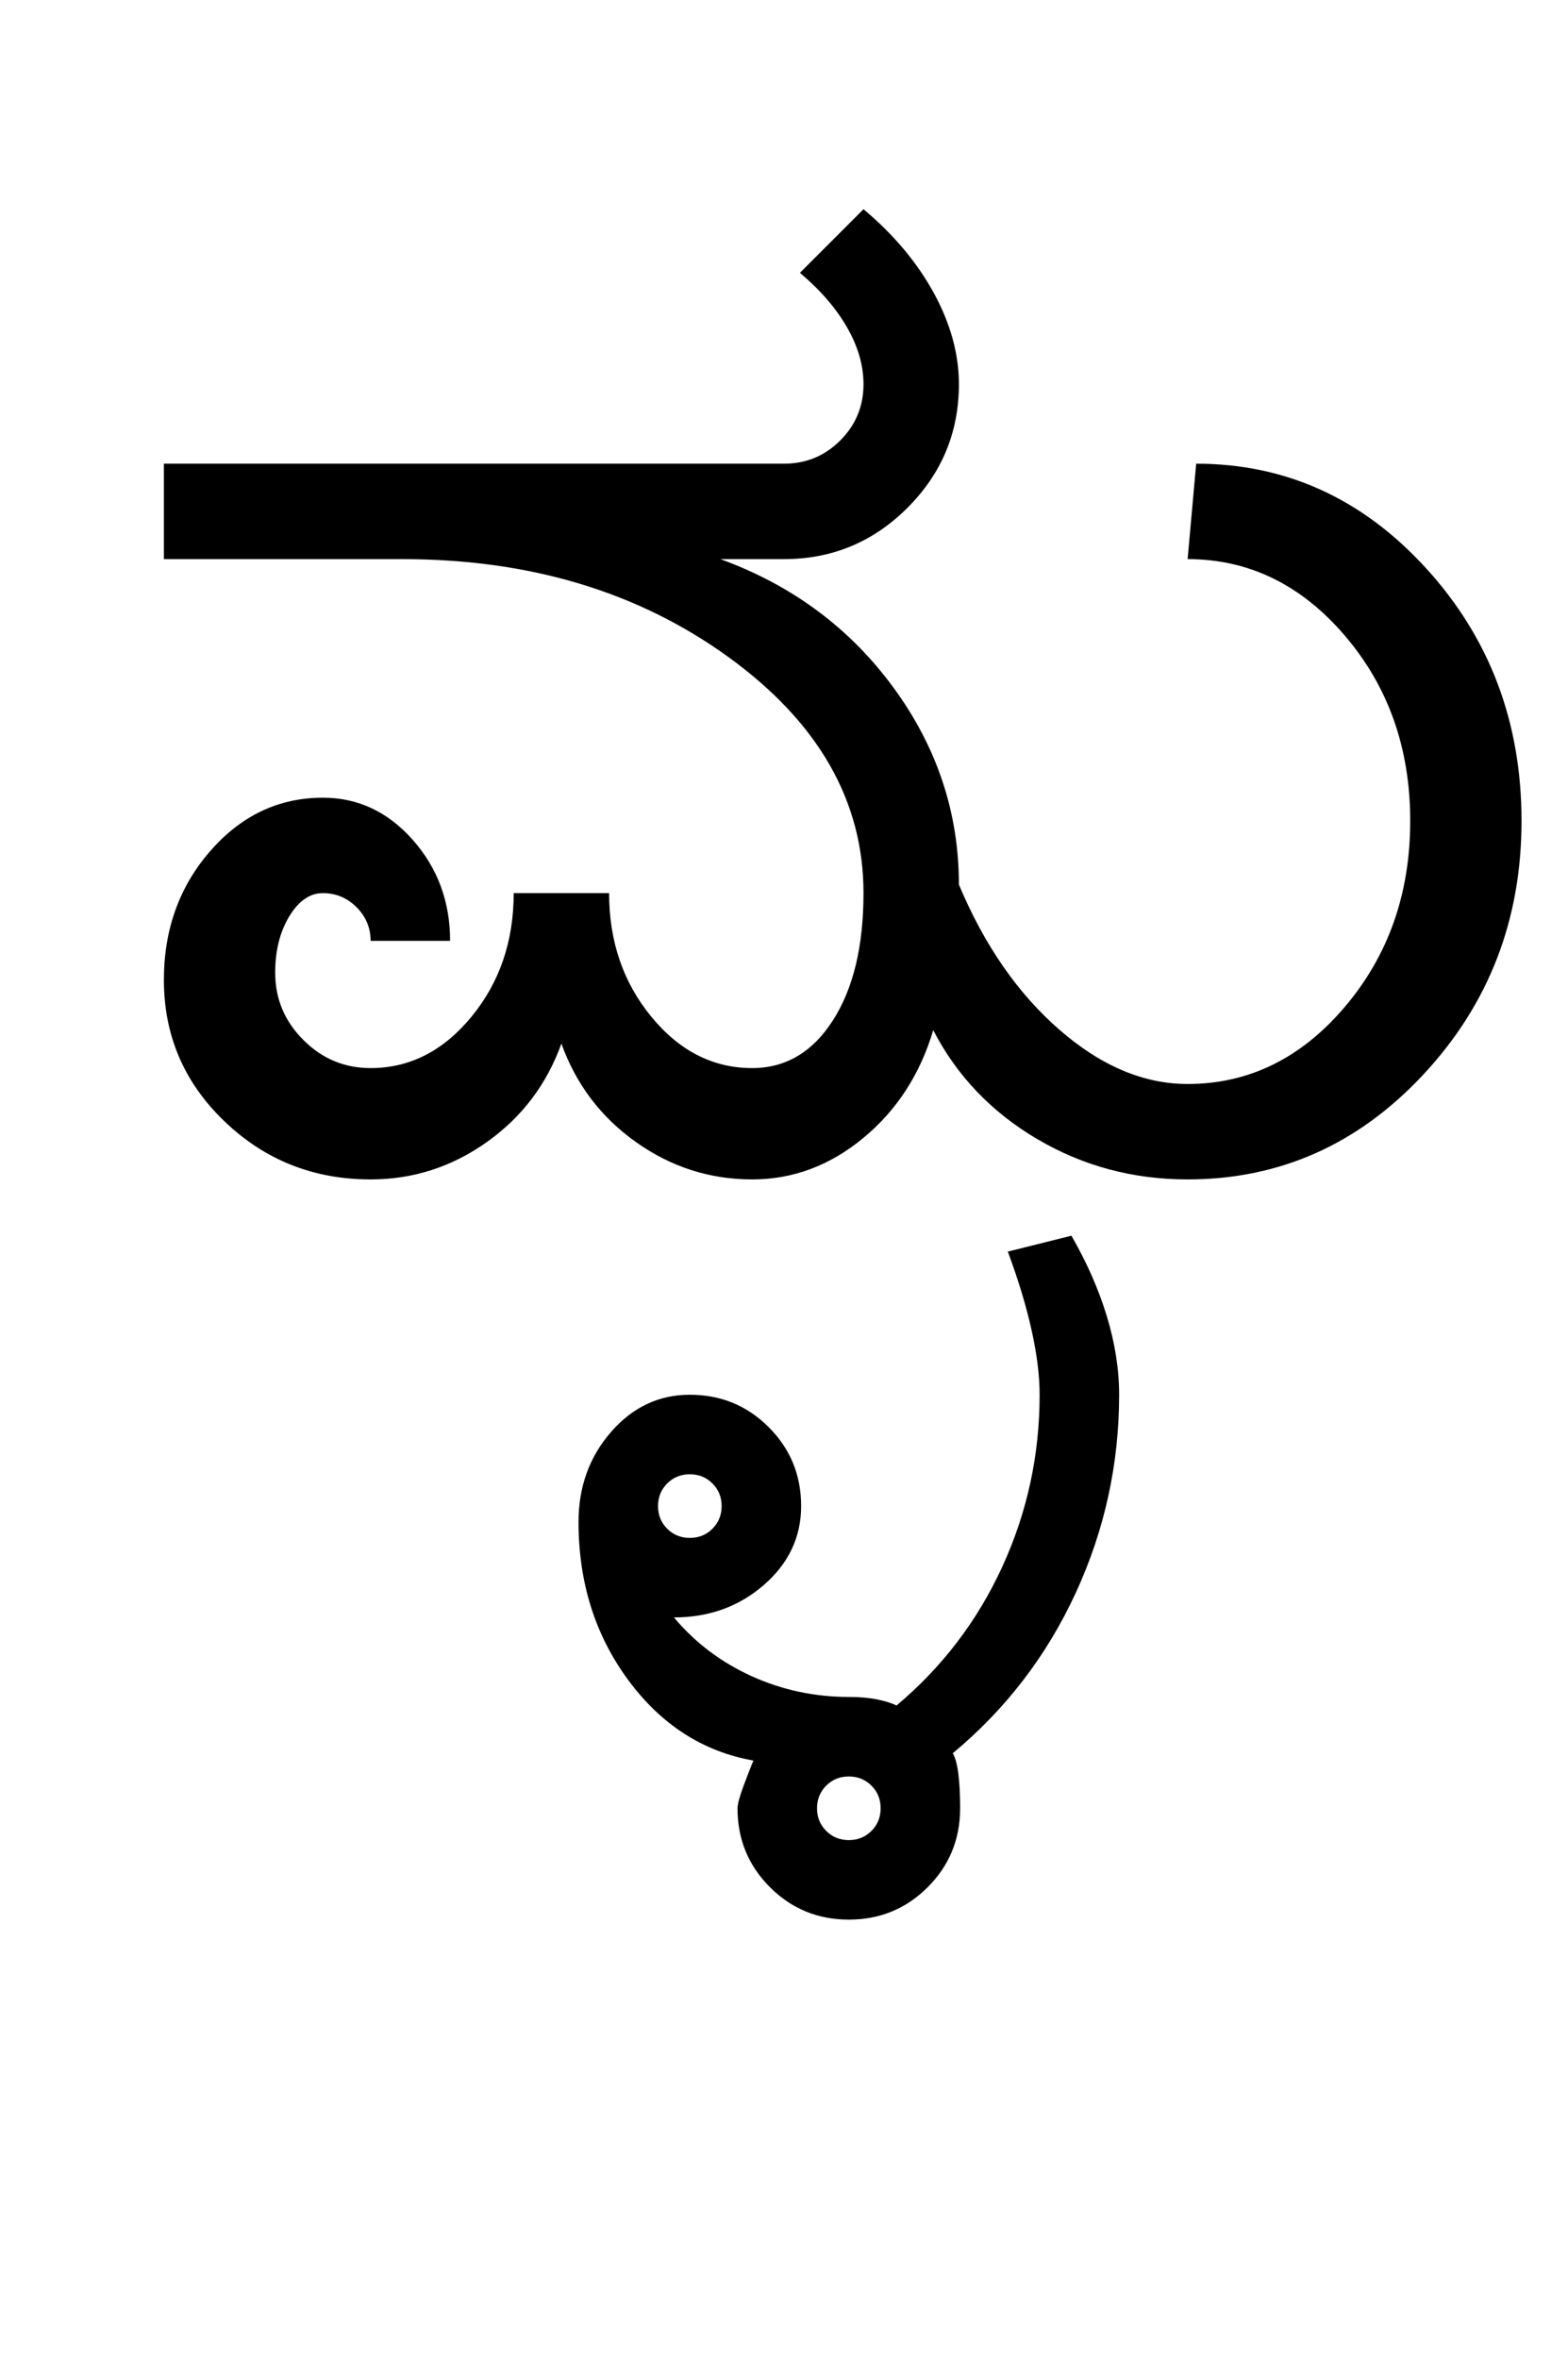 <?xml version="1.0" encoding="UTF-8"?>
<svg xmlns="http://www.w3.org/2000/svg" xmlns:xlink="http://www.w3.org/1999/xlink" width="320.5pt" height="482pt" viewBox="0 0 320.5 482" version="1.1">
<defs>
<g>
<symbol overflow="visible" id="glyph0-0">
<path style="stroke:none;" d="M 25 0 L 25 -175 L 175 -175 L 175 0 Z M 37.5 -12.5 L 162.5 -12.5 L 162.5 -162.5 L 37.5 -162.5 Z M 37.5 -12.5 "/>
</symbol>
<symbol overflow="visible" id="glyph0-1">
<path style="stroke:none;" d="M 17.5 -126.75 L 17.5 -146.25 L 144.25 -146.25 C 148.75 -146.25 152.582 -147.832 155.75 -151 C 158.914 -154.164 160.5 -158 160.5 -162.5 C 160.5 -166.332 159.375 -170.207 157.125 -174.125 C 154.875 -178.039 151.664 -181.75 147.5 -185.25 L 160.5 -198.25 C 166.664 -193.082 171.457 -187.375 174.875 -181.125 C 178.289 -174.875 180 -168.664 180 -162.5 C 180 -152.664 176.5 -144.25 169.5 -137.25 C 162.5 -130.25 154.082 -126.75 144.25 -126.75 L 131.25 -126.75 C 145.914 -121.414 157.707 -112.664 166.625 -100.5 C 175.539 -88.332 180 -74.914 180 -60.25 C 185.164 -47.914 192 -38.039 200.5 -30.625 C 209 -23.207 217.75 -19.5 226.75 -19.5 C 239.25 -19.5 249.957 -24.75 258.875 -35.25 C 267.789 -45.75 272.25 -58.414 272.25 -73.25 C 272.25 -88.082 267.789 -100.707 258.875 -111.125 C 249.957 -121.539 239.25 -126.75 226.75 -126.75 L 228.5 -146.25 C 246.832 -146.25 262.5 -139.125 275.5 -124.875 C 288.5 -110.625 295 -93.414 295 -73.25 C 295 -53.082 288.332 -35.832 275 -21.5 C 261.664 -7.164 245.582 0 226.75 0 C 215.582 0 205.332 -2.75 196 -8.25 C 186.664 -13.75 179.582 -21.164 174.75 -30.5 C 172.082 -21.5 167.332 -14.164 160.5 -8.5 C 153.664 -2.832 146.082 0 137.75 0 C 129.082 0 121.164 -2.539 114 -7.625 C 106.832 -12.707 101.75 -19.414 98.75 -27.75 C 95.75 -19.414 90.664 -12.707 83.5 -7.625 C 76.332 -2.539 68.414 0 59.75 0 C 48.082 0 38.125 -3.957 29.875 -11.875 C 21.625 -19.789 17.5 -29.414 17.5 -40.75 C 17.5 -51.082 20.664 -59.875 27 -67.125 C 33.332 -74.375 41 -78 50 -78 C 57.164 -78 63.289 -75.125 68.375 -69.375 C 73.457 -63.625 76 -56.75 76 -48.75 L 59.75 -48.75 C 59.75 -51.414 58.789 -53.707 56.875 -55.625 C 54.957 -57.539 52.664 -58.5 50 -58.5 C 47.332 -58.5 45.039 -56.914 43.125 -53.75 C 41.207 -50.582 40.25 -46.75 40.25 -42.25 C 40.25 -36.914 42.164 -32.332 46 -28.5 C 49.832 -24.664 54.414 -22.75 59.75 -22.75 C 67.75 -22.75 74.625 -26.25 80.375 -33.25 C 86.125 -40.25 89 -48.664 89 -58.5 L 108.5 -58.5 C 108.5 -48.664 111.375 -40.25 117.125 -33.25 C 122.875 -26.25 129.75 -22.75 137.75 -22.75 C 144.582 -22.75 150.082 -26 154.25 -32.5 C 158.414 -39 160.5 -47.664 160.5 -58.5 C 160.5 -77.332 151.289 -93.414 132.875 -106.75 C 114.457 -120.082 92.25 -126.75 66.25 -126.75 Z M 17.5 -126.75 "/>
</symbol>
<symbol overflow="visible" id="glyph0-2">
<path style="stroke:none;" d="M -40.375 37.625 C -41.625 38.875 -42.25 40.414 -42.25 42.25 C -42.25 44.082 -41.625 45.625 -40.375 46.875 C -39.125 48.125 -37.582 48.75 -35.75 48.75 C -33.914 48.75 -32.375 48.125 -31.125 46.875 C -29.875 45.625 -29.25 44.082 -29.25 42.25 C -29.25 40.414 -29.875 38.875 -31.125 37.625 C -32.375 36.375 -33.914 35.75 -35.75 35.75 C -37.582 35.75 -39.125 36.375 -40.375 37.625 Z M -7.875 99.375 C -9.125 100.625 -9.75 102.164 -9.75 104 C -9.75 105.832 -9.125 107.375 -7.875 108.625 C -6.625 109.875 -5.082 110.5 -3.25 110.5 C -1.414 110.5 0.125 109.875 1.375 108.625 C 2.625 107.375 3.25 105.832 3.25 104 C 3.25 102.164 2.625 100.625 1.375 99.375 C 0.125 98.125 -1.414 97.5 -3.25 97.5 C -5.082 97.5 -6.625 98.125 -7.875 99.375 Z M -58.5 45.5 C -58.5 38.332 -56.289 32.207 -51.875 27.125 C -47.457 22.039 -42.082 19.5 -35.75 19.5 C -29.414 19.5 -24.039 21.707 -19.625 26.125 C -15.207 30.539 -13 35.914 -13 42.25 C -13 48.582 -15.539 53.957 -20.625 58.375 C -25.707 62.789 -31.832 65 -39 65 C -34.664 70.164 -29.375 74.164 -23.125 77 C -16.875 79.832 -10.25 81.25 -3.25 81.25 C -1.082 81.25 0.832 81.414 2.5 81.75 C 4.164 82.082 5.5 82.5 6.5 83 C 15.832 75.164 23.039 65.707 28.125 54.625 C 33.207 43.539 35.75 31.832 35.75 19.5 C 35.75 15.664 35.207 11.289 34.125 6.375 C 33.039 1.457 31.414 -3.914 29.25 -9.75 L 42.25 -13 C 45.414 -7.5 47.832 -2 49.5 3.5 C 51.164 9 52 14.332 52 19.5 C 52 33.664 49.039 47.164 43.125 60 C 37.207 72.832 28.832 83.75 18 92.75 C 18.5 93.582 18.875 94.957 19.125 96.875 C 19.375 98.789 19.5 101.164 19.5 104 C 19.5 110.332 17.289 115.707 12.875 120.125 C 8.457 124.539 3.082 126.75 -3.25 126.75 C -9.582 126.75 -14.957 124.539 -19.375 120.125 C -23.789 115.707 -26 110.332 -26 104 C -26 103.164 -25.582 101.625 -24.75 99.375 C -23.914 97.125 -23.25 95.414 -22.75 94.25 C -33.082 92.414 -41.625 86.914 -48.375 77.75 C -55.125 68.582 -58.5 57.832 -58.5 45.5 Z M -58.5 45.5 "/>
</symbol>
</g>
</defs>
<g id="surface1">
<rect x="0" y="0" width="320.5" height="482" style="fill:rgb(100%,100%,100%);fill-opacity:1;stroke:none;"/>
<g style="fill:rgb(0%,0%,0%);fill-opacity:1;">
  <use xlink:href="#glyph0-1" x="16" y="241"/>
  <use xlink:href="#glyph0-2" x="176.75" y="265.5"/>
</g>
</g>
</svg>
